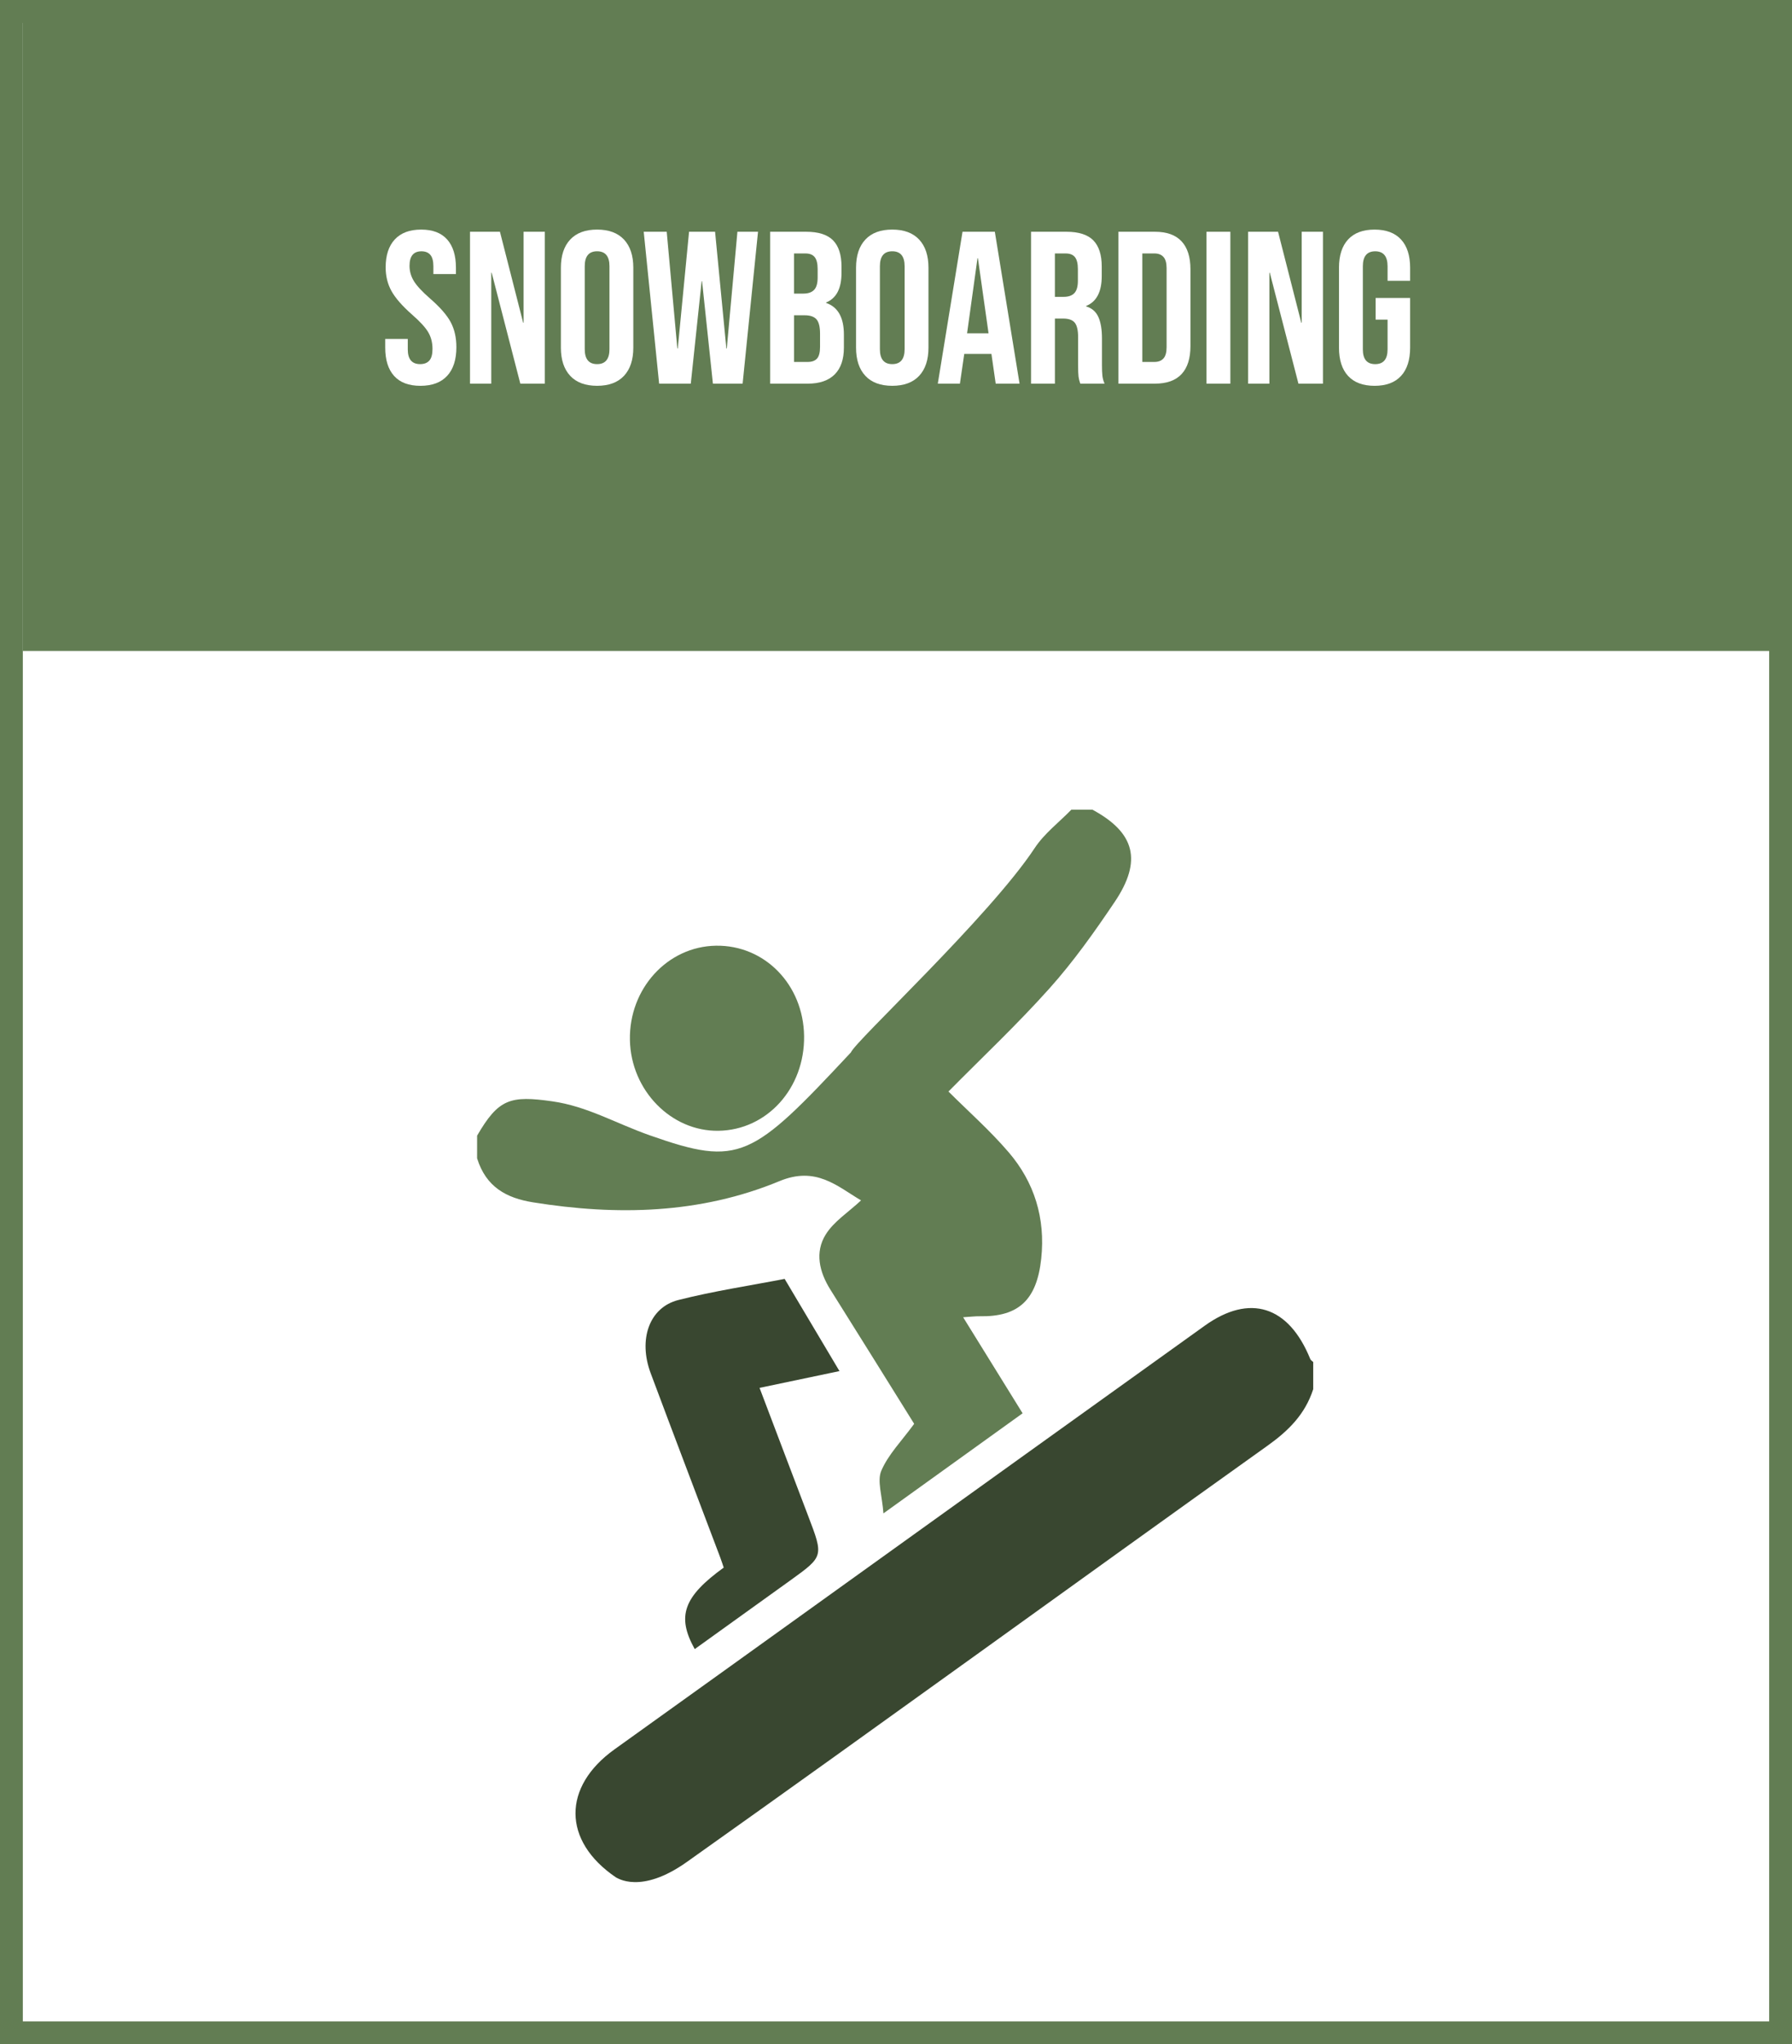 <?xml version="1.0" encoding="utf-8"?>
<!-- Generator: Adobe Illustrator 16.0.0, SVG Export Plug-In . SVG Version: 6.00 Build 0)  -->
<!DOCTYPE svg PUBLIC "-//W3C//DTD SVG 1.1//EN" "http://www.w3.org/Graphics/SVG/1.1/DTD/svg11.dtd">
<svg version="1.1" id="Layer_1" xmlns="http://www.w3.org/2000/svg" xmlns:xlink="http://www.w3.org/1999/xlink" x="0px" y="0px"
	 width="157px" height="179px" viewBox="0 0 157 179" enable-background="new 0 0 157 179" xml:space="preserve">
<rect x="0" y="0" width="157" height="179" fill="#333333" stroke="none"/>
<rect x="1" y="1" fill-rule="evenodd" clip-rule="evenodd" fill="#FFFFFF" stroke="#627D53" stroke-width="2" stroke-miterlimit="10" width="155" height="177"/>
<rect x="2" y="1" fill-rule="evenodd" clip-rule="evenodd" fill="#627D53" width="155" height="56"/>
<g>
	<path fill="#FFFFFF" d="M34.529,32.92c-0.52-0.577-0.779-1.403-0.779-2.48v-0.76h1.976v0.912c0,0.861,0.361,1.292,1.083,1.292
		c0.354,0,0.624-0.104,0.808-0.313c0.183-0.209,0.275-0.548,0.275-1.017c0-0.558-0.127-1.048-0.38-1.473
		c-0.254-0.424-0.722-0.934-1.406-1.529c-0.861-0.76-1.463-1.446-1.805-2.062c-0.342-0.614-0.513-1.308-0.513-2.08
		c0-1.052,0.266-1.865,0.798-2.441c0.532-0.576,1.305-0.865,2.318-0.865c1,0,1.758,0.289,2.271,0.865
		c0.513,0.576,0.77,1.402,0.77,2.479v0.551h-1.976v-0.684c0-0.455-0.089-0.788-0.266-0.997c-0.178-0.209-0.437-0.313-0.779-0.313
		c-0.697,0-1.045,0.424-1.045,1.273c0,0.48,0.13,0.93,0.39,1.349c0.259,0.418,0.731,0.925,1.416,1.52
		c0.874,0.761,1.476,1.45,1.805,2.071c0.33,0.621,0.494,1.35,0.494,2.186c0,1.089-0.269,1.925-0.808,2.508
		c-0.538,0.582-1.32,0.873-2.346,0.873C35.815,33.783,35.049,33.496,34.529,32.92z"/>
	<path fill="#FFFFFF" d="M41.179,20.294h2.622l2.033,7.961h0.038v-7.961h1.862v13.3h-2.147l-2.508-9.709h-0.038v9.709h-1.862V20.294
		z"/>
	<path fill="#FFFFFF" d="M49.957,32.91c-0.544-0.583-0.817-1.406-0.817-2.471v-6.992c0-1.063,0.272-1.887,0.817-2.47
		c0.544-0.582,1.33-0.874,2.356-0.874c1.026,0,1.812,0.292,2.356,0.874c0.545,0.583,0.817,1.406,0.817,2.47v6.992
		c0,1.064-0.272,1.888-0.817,2.471c-0.544,0.582-1.33,0.873-2.356,0.873C51.287,33.783,50.501,33.492,49.957,32.91z M53.396,30.572
		v-7.258c0-0.873-0.361-1.311-1.083-1.311c-0.722,0-1.083,0.438-1.083,1.311v7.258c0,0.875,0.361,1.312,1.083,1.312
		C53.035,31.884,53.396,31.447,53.396,30.572z"/>
	<path fill="#FFFFFF" d="M56.398,20.294h2.014l0.931,10.222h0.038l0.988-10.222h2.28l0.988,10.222h0.038l0.931-10.222h1.805
		l-1.349,13.3h-2.603l-0.95-8.968h-0.038l-0.95,8.968h-2.774L56.398,20.294z"/>
	<path fill="#FFFFFF" d="M67.475,20.294h3.154c1.076,0,1.862,0.25,2.356,0.751c0.494,0.5,0.741,1.27,0.741,2.308v0.532
		c0,0.684-0.111,1.242-0.333,1.672c-0.222,0.431-0.56,0.741-1.016,0.932v0.037c1.038,0.355,1.558,1.279,1.558,2.774v1.14
		c0,1.026-0.269,1.809-0.807,2.347c-0.539,0.538-1.327,0.808-2.366,0.808h-3.287V20.294z M70.382,25.709
		c0.418,0,0.731-0.107,0.94-0.323s0.313-0.576,0.313-1.083v-0.741c0-0.481-0.085-0.829-0.256-1.045
		c-0.171-0.215-0.44-0.323-0.808-0.323h-1.007v3.516H70.382z M70.762,31.693c0.367,0,0.64-0.098,0.817-0.294
		s0.266-0.535,0.266-1.017v-1.159c0-0.608-0.104-1.028-0.313-1.263s-0.554-0.352-1.036-0.352h-0.931v4.084H70.762z"/>
	<path fill="#FFFFFF" d="M75.816,32.91c-0.544-0.583-0.817-1.406-0.817-2.471v-6.992c0-1.063,0.272-1.887,0.817-2.47
		c0.544-0.582,1.33-0.874,2.356-0.874c1.026,0,1.812,0.292,2.356,0.874c0.545,0.583,0.817,1.406,0.817,2.47v6.992
		c0,1.064-0.272,1.888-0.817,2.471c-0.544,0.582-1.33,0.873-2.356,0.873C77.146,33.783,76.36,33.492,75.816,32.91z M79.255,30.572
		v-7.258c0-0.873-0.361-1.311-1.083-1.311c-0.722,0-1.083,0.438-1.083,1.311v7.258c0,0.875,0.361,1.312,1.083,1.312
		C78.894,31.884,79.255,31.447,79.255,30.572z"/>
	<path fill="#FFFFFF" d="M84.328,20.294h2.831l2.166,13.3h-2.09l-0.38-2.641v0.037H84.48l-0.38,2.604h-1.938L84.328,20.294z
		 M86.608,29.186l-0.931-6.574h-0.038l-0.912,6.574H86.608z"/>
	<path fill="#FFFFFF" d="M90.332,20.294h3.097c1.077,0,1.862,0.25,2.356,0.751c0.494,0.5,0.741,1.27,0.741,2.308v0.817
		c0,1.381-0.456,2.254-1.368,2.622v0.038c0.506,0.152,0.865,0.463,1.074,0.931c0.209,0.469,0.313,1.096,0.313,1.881v2.337
		c0,0.381,0.012,0.688,0.038,0.922s0.089,0.465,0.19,0.693h-2.128c-0.076-0.215-0.126-0.418-0.152-0.607
		c-0.025-0.19-0.038-0.533-0.038-1.026v-2.433c0-0.607-0.098-1.031-0.294-1.272s-0.535-0.361-1.017-0.361h-0.722v5.7h-2.09V20.294z
		 M93.182,25.994c0.418,0,0.731-0.107,0.94-0.323s0.313-0.576,0.313-1.083v-1.026c0-0.481-0.085-0.829-0.256-1.045
		c-0.171-0.215-0.44-0.323-0.808-0.323h-0.95v3.801H93.182z"/>
	<path fill="#FFFFFF" d="M97.989,20.294h3.192c1.038,0,1.817,0.278,2.337,0.836c0.519,0.558,0.779,1.374,0.779,2.45v6.727
		c0,1.076-0.26,1.895-0.779,2.451c-0.52,0.558-1.299,0.836-2.337,0.836h-3.192V20.294z M101.143,31.693
		c0.342,0,0.604-0.102,0.789-0.304c0.183-0.202,0.275-0.532,0.275-0.987v-6.916c0-0.457-0.092-0.785-0.275-0.988
		c-0.184-0.203-0.447-0.305-0.789-0.305h-1.064v9.5H101.143z"/>
	<path fill="#FFFFFF" d="M105.703,20.294h2.09v13.3h-2.09V20.294z"/>
	<path fill="#FFFFFF" d="M109.351,20.294h2.622l2.033,7.961h0.038v-7.961h1.862v13.3h-2.147l-2.508-9.709h-0.038v9.709h-1.862
		V20.294z"/>
	<path fill="#FFFFFF" d="M118.109,32.92c-0.532-0.577-0.798-1.403-0.798-2.48v-6.992c0-1.076,0.266-1.902,0.798-2.479
		c0.532-0.576,1.305-0.865,2.318-0.865c1.013,0,1.786,0.289,2.318,0.865c0.532,0.576,0.798,1.402,0.798,2.479v1.141h-1.976v-1.273
		c0-0.873-0.361-1.311-1.083-1.311c-0.722,0-1.083,0.438-1.083,1.311v7.277c0,0.861,0.361,1.292,1.083,1.292
		c0.722,0,1.083-0.431,1.083-1.292v-2.604h-1.045v-1.899h3.021v4.351c0,1.077-0.266,1.903-0.798,2.48
		c-0.532,0.576-1.305,0.863-2.318,0.863C119.414,33.783,118.642,33.496,118.109,32.92z"/>
</g>
<g>
	<path fill-rule="evenodd" clip-rule="evenodd" fill="#394730" d="M111.051,126.59c-16.978,12.116-33.863,24.381-50.872,36.448
		c-4.064,2.885-6.12,1.375-6.215,1.353c0,0,0,0-0.001,0c-4.72-3.204-4.685-7.949-0.125-11.211
		c6.778-4.849,13.543-9.716,20.314-14.574c10.464-7.509,20.925-15.024,31.396-22.522c3.949-2.828,7.36-1.733,9.246,2.916
		c0.043,0.107,0.17,0.176,0.258,0.263v2.378C114.339,123.86,112.857,125.301,111.051,126.59z"/>
	<path fill-rule="evenodd" clip-rule="evenodd" fill="#627D53" d="M41.799,101.425c0.779,2.517,2.573,3.482,4.895,3.855
		c7.346,1.18,14.646,1.023,21.598-1.857c3.202-1.326,5.045,0.441,7.146,1.688c-1.121,1.048-2.377,1.832-3.099,2.992
		c-0.964,1.553-0.56,3.275,0.413,4.823c2.546,4.046,5.067,8.108,7.34,11.75c-1.104,1.514-2.267,2.677-2.88,4.108
		c-0.38,0.887,0.075,2.18,0.187,3.734c4.335-3.117,8.209-5.902,12.193-8.765c-1.75-2.824-3.405-5.497-5.21-8.41
		c0.664-0.042,1.061-0.093,1.456-0.086c3.407,0.058,4.997-1.427,5.385-5.044c0.382-3.564-0.619-6.707-2.844-9.306
		c-1.651-1.929-3.56-3.607-5.283-5.329c2.917-2.953,6.023-5.87,8.869-9.052c2.083-2.329,3.93-4.928,5.694-7.549
		c2.434-3.613,1.775-6.066-1.942-8.074c-0.62,0-1.24,0-1.859,0c-1.082,1.112-2.361,2.075-3.21,3.36
		c-3.955,5.99-15.743,16.934-16.098,17.888c-8.675,9.285-9.737,10.035-17.593,7.273c-3.031-1.065-5.498-2.55-8.57-2.987
		c-3.67-0.523-4.712-0.229-6.587,3.005C41.799,100.104,41.799,100.765,41.799,101.425z"/>
	<path fill-rule="evenodd" clip-rule="evenodd" fill="#394730" d="M68.744,111.985c-3.012,0.584-6.199,1.059-9.316,1.85
		c-2.547,0.646-3.525,3.454-2.422,6.405c2.012,5.388,4.062,10.758,6.095,16.136c0.112,0.298,0.208,0.604,0.305,0.888
		c-3.506,2.542-4.151,4.244-2.54,7.137c2.809-2.017,5.612-4.024,8.41-6.041c2.886-2.08,2.879-2.082,1.537-5.598
		c-1.394-3.653-2.777-7.312-4.267-11.235c2.346-0.492,4.546-0.953,7.001-1.469C71.947,117.37,70.45,114.854,68.744,111.985z"/>
	<path fill-rule="evenodd" clip-rule="evenodd" fill="#627D53" d="M62.736,82.809c-4.261,0.061-7.642,3.766-7.548,8.271
		c0.092,4.398,3.61,7.998,7.757,7.936c4.258-0.064,7.571-3.732,7.502-8.31C70.381,86.215,66.996,82.748,62.736,82.809z"/>
</g>
</svg>
